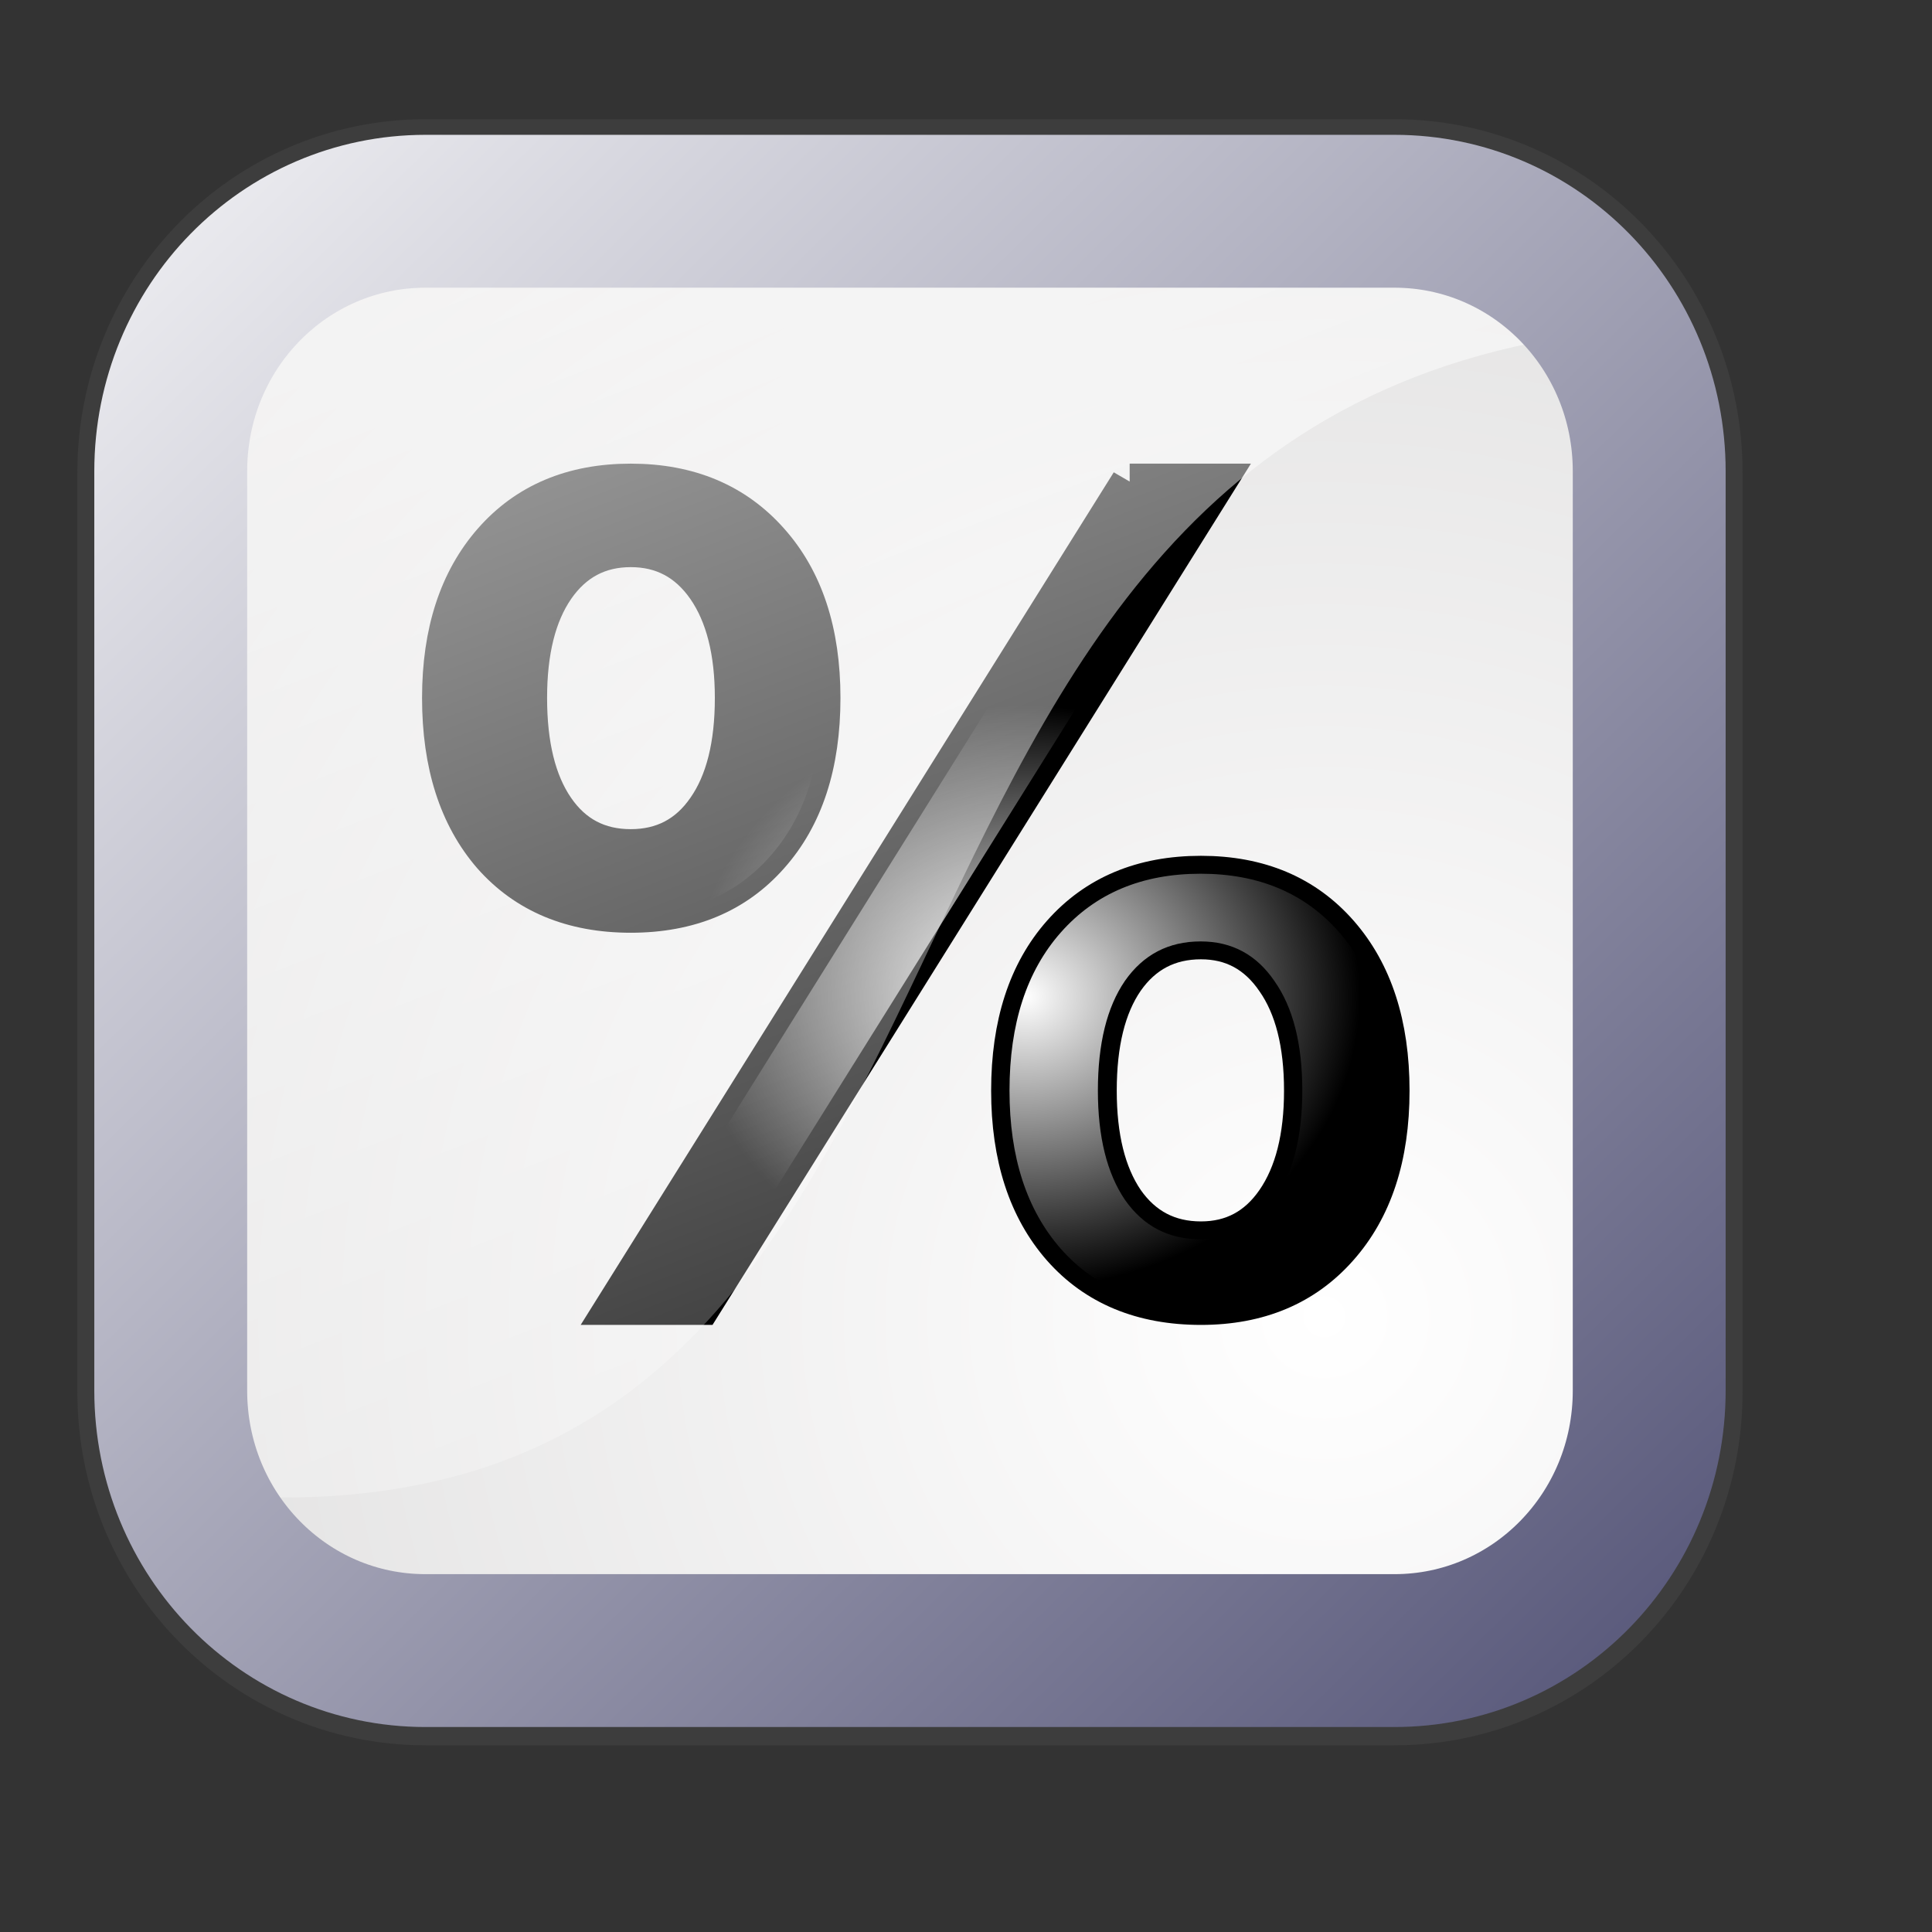 <?xml version="1.0" encoding="UTF-8" standalone="no"?>
<!DOCTYPE svg PUBLIC "-//W3C//DTD SVG 20010904//EN"
"http://www.w3.org/TR/2001/REC-SVG-20010904/DTD/svg10.dtd">
<!-- Created with Inkscape (http://www.inkscape.org/) -->
<svg
   width="64pt"
   height="64pt"
   id="svg6618"
   sodipodi:version="0.32"
   inkscape:version="0.40"
   sodipodi:docbase="/home/nuno/kdeplayground-artwork/oooicons/crystalsvg"
   sodipodi:docname="frame-number-percentage.svg"
   inkscape:export-filename="/home/nuno/kdeplayground-artwork/oooicons/crystalsvg/framenumber.png"
   inkscape:export-xdpi="36.000000"
   inkscape:export-ydpi="36.000000"
   xmlns="http://www.w3.org/2000/svg"
   xmlns:cc="http://web.resource.org/cc/"
   xmlns:inkscape="http://www.inkscape.org/namespaces/inkscape"
   xmlns:sodipodi="http://sodipodi.sourceforge.net/DTD/sodipodi-0.dtd"
   xmlns:rdf="http://www.w3.org/1999/02/22-rdf-syntax-ns#"
   xmlns:dc="http://purl.org/dc/elements/1.1/"
   xmlns:xlink="http://www.w3.org/1999/xlink">
  <rect width="100%" height="100%" fill="#333333" stroke="none"/>
  <defs
     id="defs3">
    <linearGradient
       id="bludraktowhite"
       gradientUnits="userSpaceOnUse"
       x1="33.332"
       y1="10.305"
       x2="33.332"
       y2="91.408">
      <linearGradient
         id="bluedrklighttowite"
         gradientUnits="userSpaceOnUse"
         x1="33.332"
         y1="10.305"
         x2="33.332"
         y2="91.408">
        <stop
           offset="0"
           style="stop-color:#ffffff;stop-opacity:1;"
           id="stop2517" />
        <stop
           offset="1"
           style="stop-color:#a9a9bb;stop-opacity:1;"
           id="stop2518" />
      </linearGradient>
      <stop
         offset="0"
         style="stop-color:rgb(255,255,255)"
         id="stop7271" />
      <stop
         offset="1"
         style="stop-color:rgb(84,84,119)"
         id="stop7273" />
    </linearGradient>
    <linearGradient
       xlink:href="#bludraktowhite"
       id="linearGradient578"
       x1="-152.348"
       y1="437.184"
       x2="-126.806"
       y2="437.184"
       gradientTransform="matrix(1.395,0,0,0.717,173.438,-250.542)"
       gradientUnits="userSpaceOnUse" />
    <linearGradient
       id="wihitetolightgray">
      <stop
         style="stop-color:#ffffff;stop-opacity:1;"
         offset="0"
         id="stop1885" />
      <stop
         style="stop-color:#d5d4d4;stop-opacity:1;"
         offset="1"
         id="stop1886" />
    </linearGradient>
    <linearGradient
       id="light100to0">
      <stop
         style="stop-color:#ffffff;stop-opacity:1;"
         offset="0"
         id="stop2764" />
      <stop
         style="stop-color:#ffffff;stop-opacity:0;"
         offset="1"
         id="stop2765" />
    </linearGradient>
    <linearGradient
       inkscape:collect="always"
       xlink:href="#light100to0"
       id="linearGradient4749"
       gradientUnits="userSpaceOnUse"
       gradientTransform="matrix(0.296,0,0,0.288,-2.543,-16.399)"
       x1="33.142"
       y1="-43.841"
       x2="190.954"
       y2="351.925" />
    <linearGradient
       id="yelowtoorange">
      <stop
         style="stop-color:#ffff00;stop-opacity:1;"
         offset="0"
         id="stop3105" />
      <stop
         style="stop-color:#ff8c00;stop-opacity:1;"
         offset="1"
         id="stop3107" />
    </linearGradient>
    <linearGradient
       inkscape:collect="always"
       xlink:href="#bludraktowhite"
       id="linearGradient4750"
       gradientUnits="userSpaceOnUse"
       gradientTransform="matrix(0.296,0,0,0.288,-2.543,-16.399)"
       x1="1.92"
       y1="61.15"
       x2="262.793"
       y2="318.861" />
    <linearGradient
       inkscape:collect="always"
       xlink:href="#light100to0"
       id="linearGradient8532"
       gradientTransform="scale(1.34,0.746)"
       x1="25.938"
       y1="21.589"
       x2="35.577"
       y2="62.578"
       gradientUnits="userSpaceOnUse" />
    <linearGradient
       inkscape:collect="always"
       xlink:href="#light100to0"
       id="linearGradient9159"
       gradientTransform="matrix(0.828,0,2.074766e-2,1.001,-8.533,1.043)"
       x1="40.476"
       y1="80.732"
       x2="40.698"
       y2="26.603"
       gradientUnits="userSpaceOnUse" />
    <radialGradient
       inkscape:collect="always"
       xlink:href="#wihitetolightgray"
       id="radialGradient3565"
       gradientTransform="scale(1.014,0.987)"
       cx="57.689"
       cy="58.92"
       fx="57.689"
       fy="58.92"
       r="78.306"
       gradientUnits="userSpaceOnUse" />
    <linearGradient
       inkscape:collect="always"
       xlink:href="#light100to0"
       id="linearGradient4188"
       gradientUnits="userSpaceOnUse"
       gradientTransform="scale(1.014,0.987)"
       x1="-115.553"
       y1="-66.488"
       x2="69.812"
       y2="60.22" />
    <radialGradient
       inkscape:collect="always"
       xlink:href="#light100to0"
       id="radialGradient4783"
       gradientTransform="scale(1.073,0.932)"
       cx="42.195"
       cy="47.235"
       fx="42.195"
       fy="47.235"
       r="13.788"
       gradientUnits="userSpaceOnUse" />
  </defs>
  <sodipodi:namedview
     id="base"
     pagecolor="#ffffff"
     bordercolor="#666666"
     borderopacity="1.0"
     inkscape:pageopacity="0.0"
     inkscape:pageshadow="2"
     inkscape:zoom="11.640625"
     inkscape:cx="32.000000"
     inkscape:cy="32.000000"
     inkscape:current-layer="layer1"
     showgrid="false"
     inkscape:grid-bbox="false"
     gridspacingy="1pt"
     gridspacingx="1pt"
     gridoriginy="0pt"
     gridoriginx="0pt"
     inkscape:window-width="1280"
     inkscape:window-height="904"
     inkscape:window-x="0"
     inkscape:window-y="25" />
  <g
     id="layer1"
     inkscape:label="Layer 1"
     inkscape:groupmode="layer">
    <path
       style="font-size:12;fill:none;fill-opacity:1;fill-rule:evenodd;stroke:#686b69;stroke-width:8.25;stroke-linejoin:round;stroke-miterlimit:4;stroke-opacity:0.184;"
       d="M 18.798,9.39 L 61.586,9.39 C 67.822,9.39 72.843,14.513 72.843,20.876 L 72.843,61.477 C 72.843,67.84 67.822,72.963 61.586,72.963 L 18.798,72.963 C 12.562,72.963 7.541,67.84 7.541,61.477 L 7.541,20.876 C 7.541,14.513 12.562,9.39 18.798,9.39 z "
       id="path5996"
       inkscape:export-filename="/home/nuno/kdeplayground-artwork/oooicons/crystalsvg/path5996.png"
       inkscape:export-xdpi="36.000000"
       inkscape:export-ydpi="36.000000" />
    <path
       style="font-size:12;fill:url(#radialGradient3565);fill-opacity:1.0;fill-rule:evenodd;stroke:none;stroke-width:23.112;stroke-linejoin:round;"
       d="M 19.223,9.945 L 62.011,9.945 C 68.247,9.945 73.268,15.068 73.268,21.431 L 73.268,62.032 C 73.268,68.395 68.247,73.517 62.011,73.517 L 19.223,73.517 C 12.987,73.517 7.966,68.395 7.966,62.032 L 7.966,21.431 C 7.966,15.068 12.987,9.945 19.223,9.945 z "
       id="rect748" />
    <path
       transform="matrix(4.165,0,0,4.017,-52.172,-98.674)"
       style="font-size:12;font-style:normal;font-variant:normal;font-weight:normal;font-stretch:normal;fill:#000000;fill-opacity:1;stroke:#000000;stroke-width:0.394;stroke-linecap:butt;stroke-linejoin:miter;stroke-opacity:1;font-family:Sans;text-anchor:start;writing-mode:lr;stroke-miterlimit:4;stroke-dasharray:none;"
       d="M 25.262,34.915 C 24.922,34.915 24.654,35.06 24.459,35.349 C 24.267,35.638 24.172,36.04 24.172,36.556 C 24.172,37.064 24.267,37.464 24.459,37.757 C 24.654,38.046 24.922,38.191 25.262,38.191 C 25.594,38.191 25.855,38.046 26.047,37.757 C 26.242,37.464 26.34,37.064 26.34,36.556 C 26.34,36.044 26.242,35.644 26.047,35.355 C 25.855,35.062 25.594,34.915 25.262,34.915 M 25.262,34.171 C 25.879,34.171 26.369,34.386 26.732,34.816 C 27.095,35.246 27.277,35.826 27.277,36.556 C 27.277,37.287 27.094,37.867 26.726,38.296 C 26.363,38.722 25.875,38.935 25.262,38.935 C 24.637,38.935 24.142,38.722 23.779,38.296 C 23.416,37.867 23.234,37.287 23.234,36.556 C 23.234,35.822 23.416,35.242 23.779,34.816 C 24.146,34.386 24.64,34.171 25.262,34.171 M 19.215,30.603 C 18.879,30.603 18.613,30.749 18.418,31.042 C 18.226,31.332 18.131,31.73 18.131,32.238 C 18.131,32.753 18.226,33.156 18.418,33.445 C 18.609,33.734 18.875,33.878 19.215,33.878 C 19.554,33.878 19.82,33.734 20.012,33.445 C 20.207,33.156 20.304,32.753 20.304,32.238 C 20.304,31.734 20.207,31.335 20.012,31.042 C 19.816,30.749 19.551,30.603 19.215,30.603 M 24.506,29.859 L 25.443,29.859 L 19.971,38.935 L 19.033,38.935 L 24.506,29.859 M 19.215,29.859 C 19.832,29.859 20.324,30.074 20.691,30.503 C 21.058,30.929 21.242,31.507 21.242,32.238 C 21.242,32.976 21.058,33.558 20.691,33.984 C 20.328,34.41 19.836,34.623 19.215,34.623 C 18.594,34.623 18.101,34.41 17.738,33.984 C 17.379,33.554 17.199,32.972 17.199,32.238 C 17.199,31.511 17.381,30.933 17.744,30.503 C 18.107,30.074 18.597,29.859 19.215,29.859"
       id="text4151" />
    <path
       style="font-size:12;font-style:normal;font-variant:normal;font-weight:normal;font-stretch:normal;fill:url(#radialGradient4783);fill-opacity:1.0;stroke:none;stroke-width:1pt;stroke-linecap:butt;stroke-linejoin:miter;stroke-opacity:1;font-family:Sans;text-anchor:start;writing-mode:lr;"
       d="M 53.031,41.581 C 51.615,41.581 50.501,42.161 49.688,43.322 C 48.89,44.484 48.492,46.1 48.492,48.171 C 48.492,50.211 48.89,51.819 49.688,52.996 C 50.501,54.157 51.615,54.738 53.031,54.738 C 54.413,54.738 55.503,54.157 56.3,52.996 C 57.114,51.819 57.52,50.211 57.521,48.171 C 57.52,46.115 57.114,44.507 56.3,43.346 C 55.503,42.169 54.413,41.581 53.031,41.581 M 53.031,38.591 C 55.601,38.591 57.642,39.454 59.155,41.181 C 60.668,42.907 61.425,45.237 61.425,48.171 C 61.425,51.105 60.66,53.435 59.131,55.161 C 57.618,56.872 55.585,57.727 53.031,57.727 C 50.428,57.727 48.37,56.872 46.857,55.161 C 45.344,53.435 44.588,51.105 44.588,48.171 C 44.588,45.221 45.344,42.891 46.857,41.181 C 48.386,39.454 50.444,38.591 53.031,38.591 M 27.848,24.257 C 26.449,24.257 25.343,24.846 24.53,26.023 C 23.732,27.184 23.334,28.784 23.334,30.824 C 23.334,32.896 23.732,34.512 24.53,35.673 C 25.327,36.834 26.433,37.415 27.848,37.415 C 29.263,37.415 30.37,36.834 31.167,35.673 C 31.98,34.512 32.387,32.896 32.387,30.824 C 32.387,28.8 31.98,27.2 31.167,26.023 C 30.353,24.846 29.247,24.257 27.848,24.257 M 49.883,21.268 L 53.787,21.268 L 30.996,57.727 L 27.092,57.727 L 49.883,21.268 M 27.848,21.268 C 30.418,21.268 32.468,22.131 33.997,23.857 C 35.527,25.568 36.291,27.89 36.291,30.824 C 36.291,33.79 35.527,36.128 33.997,37.838 C 32.484,39.549 30.435,40.404 27.848,40.404 C 25.262,40.404 23.212,39.549 21.699,37.838 C 20.202,36.112 19.454,33.774 19.454,30.824 C 19.454,27.906 20.21,25.583 21.723,23.857 C 23.236,22.131 25.278,21.268 27.848,21.268"
       id="path4155" />
    <path
       style="font-size:12;fill:url(#linearGradient4749);fill-opacity:1;fill-rule:evenodd;stroke:none;stroke-width:23.112;stroke-linejoin:round"
       d="M 19.226,8.364 C 12.989,8.364 7.966,13.486 7.966,19.849 L 7.966,60.447 C 7.966,62.488 8.522,64.375 9.43,66.032 C 47.656,68.876 33.752,17.912 71.942,14.534 C 70.063,10.876 66.359,8.364 62.016,8.364 L 19.226,8.364 z "
       id="path2872"
       sodipodi:nodetypes="ccccccc" />
    <path
       style="font-size:12;fill:none;fill-opacity:1.0;fill-rule:evenodd;stroke:url(#linearGradient4750);stroke-width:6.752;stroke-linejoin:round;"
       d="M 18.798,9.331 L 61.586,9.331 C 67.822,9.331 72.843,14.454 72.843,20.817 L 72.843,61.418 C 72.843,67.781 67.822,72.904 61.586,72.904 L 18.798,72.904 C 12.562,72.904 7.541,67.781 7.541,61.418 L 7.541,20.817 C 7.541,14.454 12.562,9.331 18.798,9.331 z "
       id="path3499" />
  </g>
</svg>
